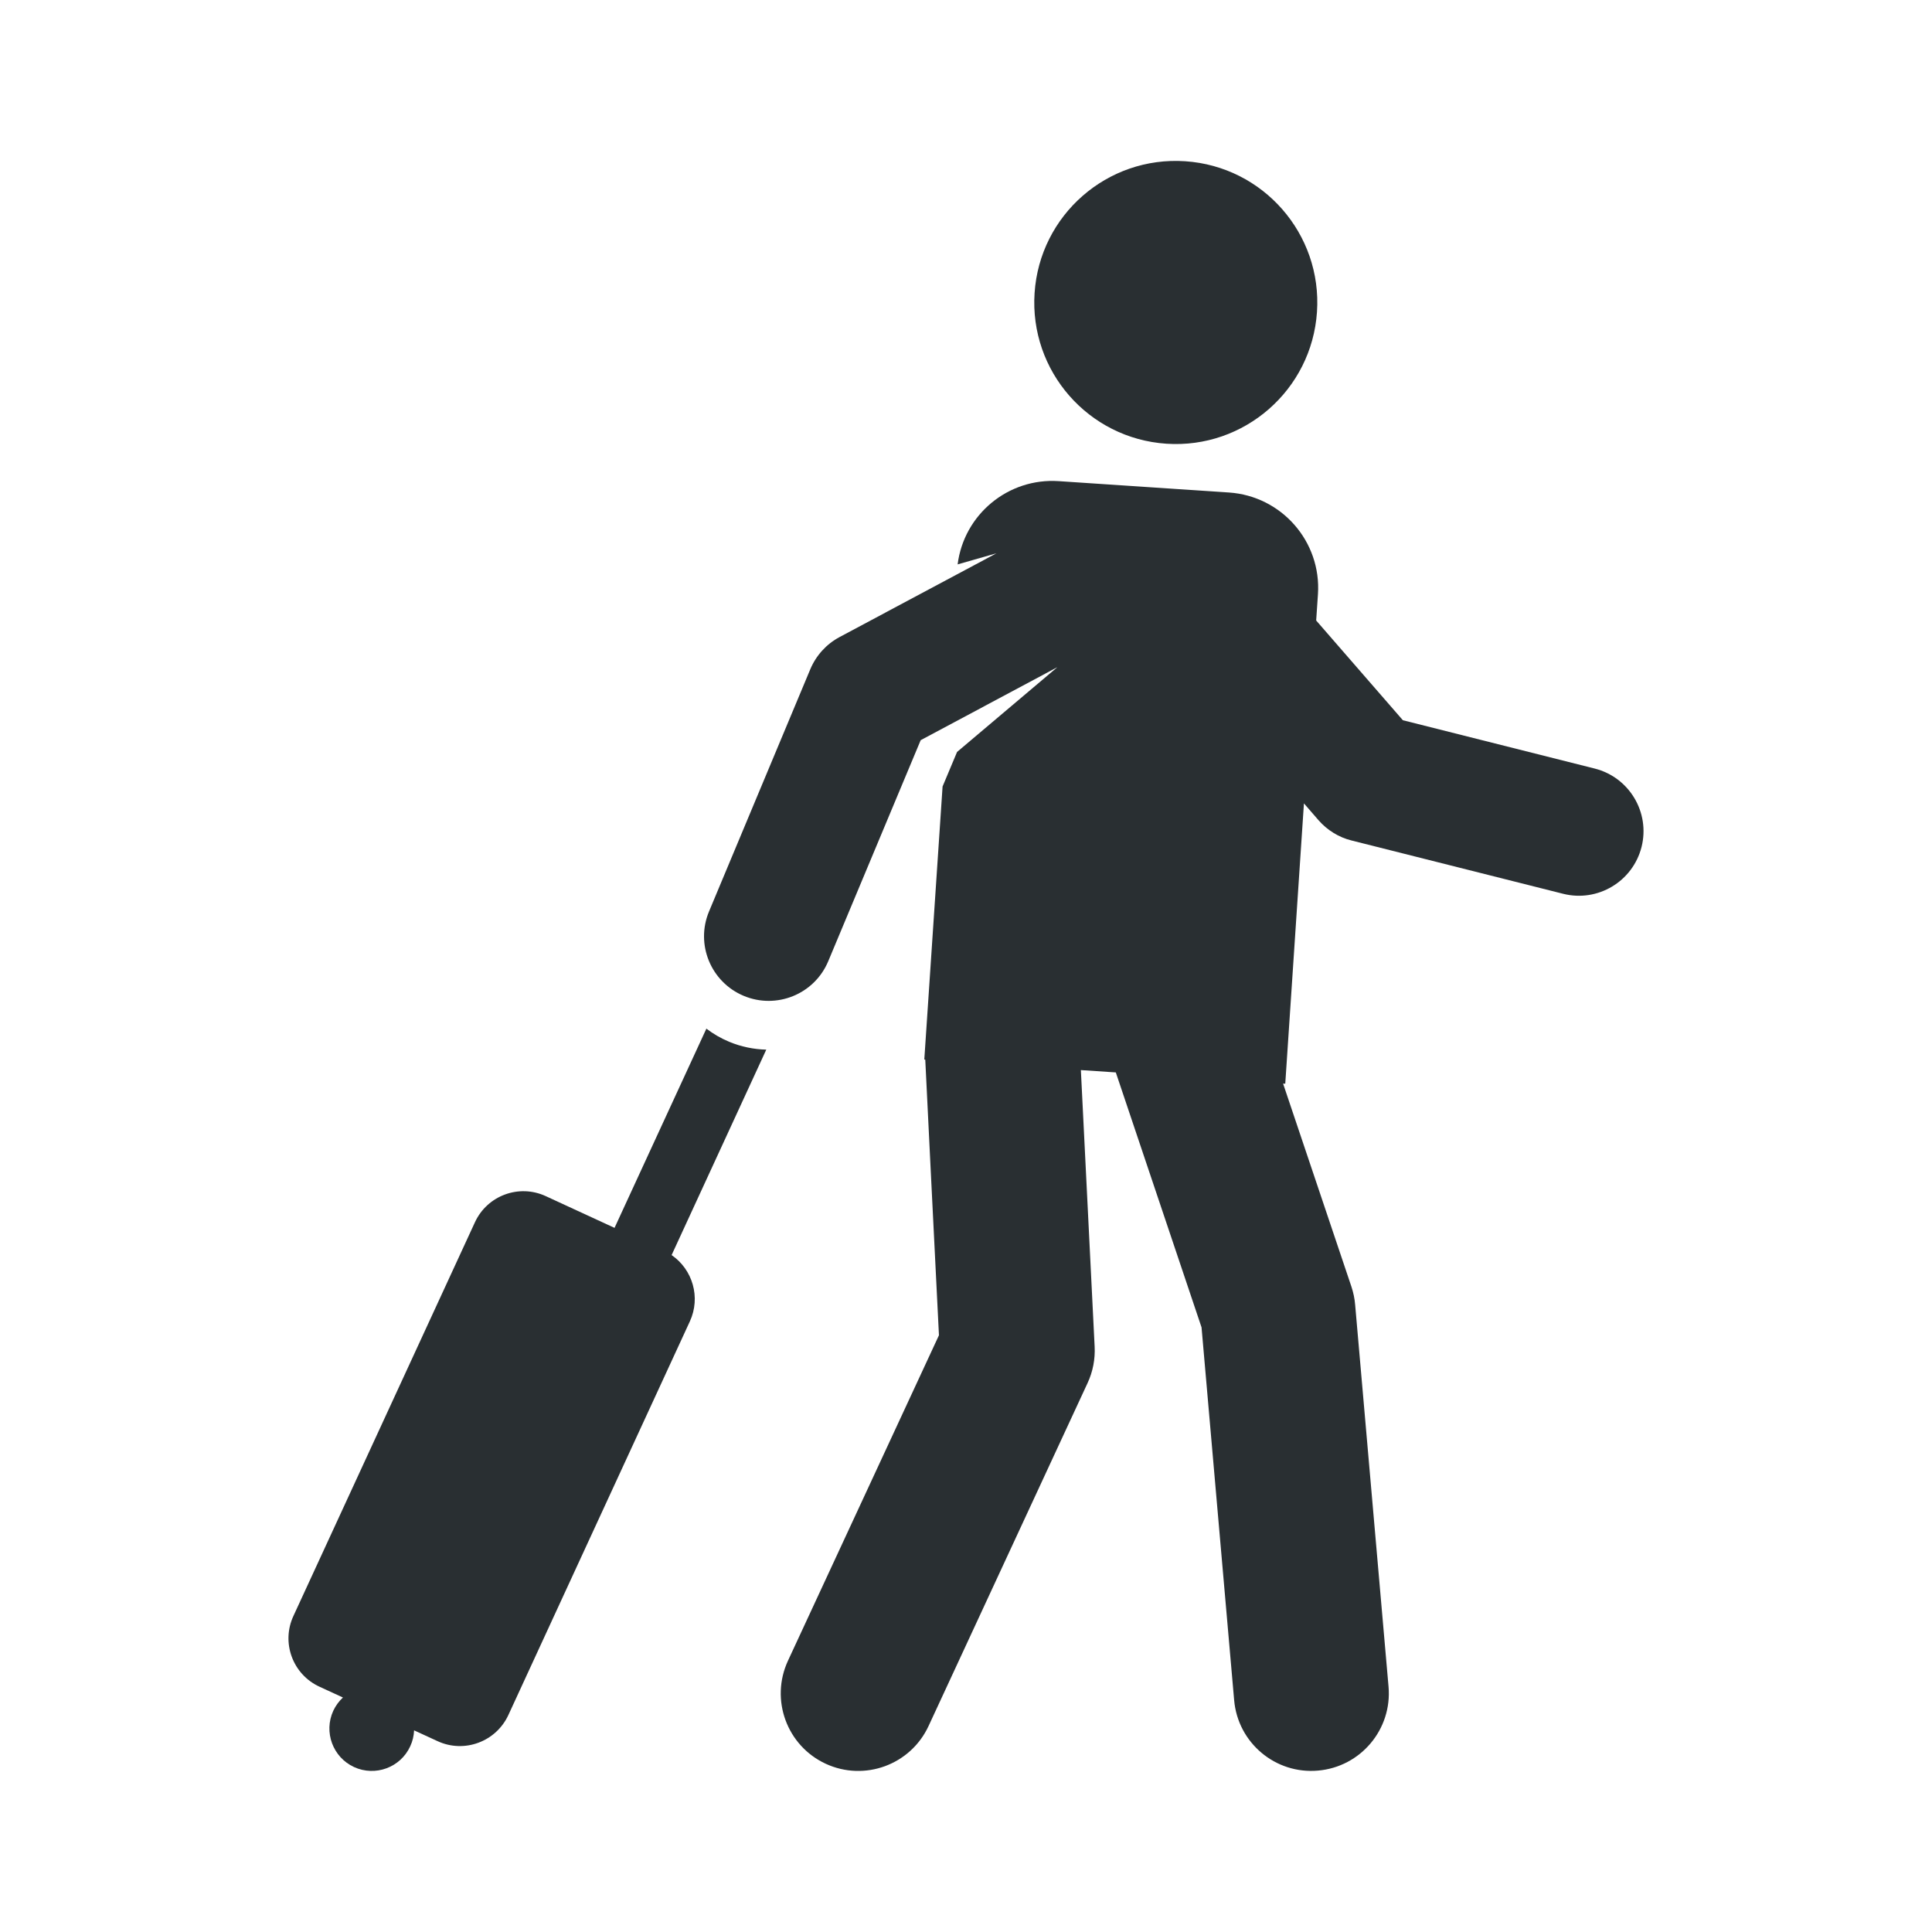 <svg width="24" height="24" viewBox="0 0 24 24" fill="none"
  xmlns="http://www.w3.org/2000/svg">
  <path d="M14.489 5.512C15.457 5.577 16.295 4.844 16.36 3.875C16.425 2.906 15.692 2.068 14.723 2.003C13.754 1.938 12.916 2.671 12.852 3.64C12.787 4.609 13.52 5.447 14.489 5.512Z" fill="#292F32"/>
  <path d="M9.057 12.941C8.954 12.898 8.86 12.843 8.775 12.778L7.634 15.253L6.78 14.859C6.447 14.705 6.053 14.851 5.9 15.183L3.645 20.074C3.491 20.406 3.636 20.8 3.969 20.953L4.26 21.087C4.211 21.133 4.17 21.188 4.14 21.252C4.019 21.516 4.134 21.829 4.398 21.951C4.662 22.072 4.975 21.957 5.096 21.693C5.126 21.629 5.141 21.562 5.144 21.495L5.435 21.629C5.767 21.783 6.161 21.637 6.315 21.305L8.57 16.414C8.707 16.116 8.604 15.77 8.343 15.591L9.519 13.039C9.365 13.035 9.208 13.004 9.057 12.941Z" fill="#292F32"/>
  <path d="M19.809 9.547L17.427 8.947L16.35 7.708L16.372 7.382C16.416 6.728 15.921 6.162 15.266 6.118L13.153 5.977C12.523 5.934 11.974 6.392 11.896 7.011L12.379 6.873L10.429 7.914C10.266 8.001 10.138 8.142 10.066 8.313L8.808 11.322C8.637 11.73 8.83 12.2 9.239 12.371C9.645 12.541 10.117 12.352 10.289 11.94L11.437 9.195L13.135 8.288L11.889 9.341L11.709 9.77L11.482 13.162L11.494 13.163C11.495 13.202 11.608 15.473 11.664 16.587L9.788 20.631C9.565 21.114 9.774 21.686 10.257 21.91C10.739 22.133 11.311 21.924 11.535 21.441L13.51 17.181C13.576 17.039 13.606 16.884 13.598 16.728L13.427 13.293L13.861 13.322L14.926 16.489L15.331 21.12C15.377 21.65 15.844 22.042 16.373 21.995C16.903 21.949 17.295 21.482 17.249 20.953L16.834 16.207C16.828 16.132 16.812 16.057 16.788 15.984L15.939 13.461L15.966 13.462L16.198 9.98L16.38 10.19C16.488 10.313 16.631 10.402 16.79 10.441L19.418 11.103C19.847 11.211 20.283 10.951 20.392 10.521C20.5 10.091 20.239 9.655 19.809 9.547Z" fill="#292F32"/>
</svg>
